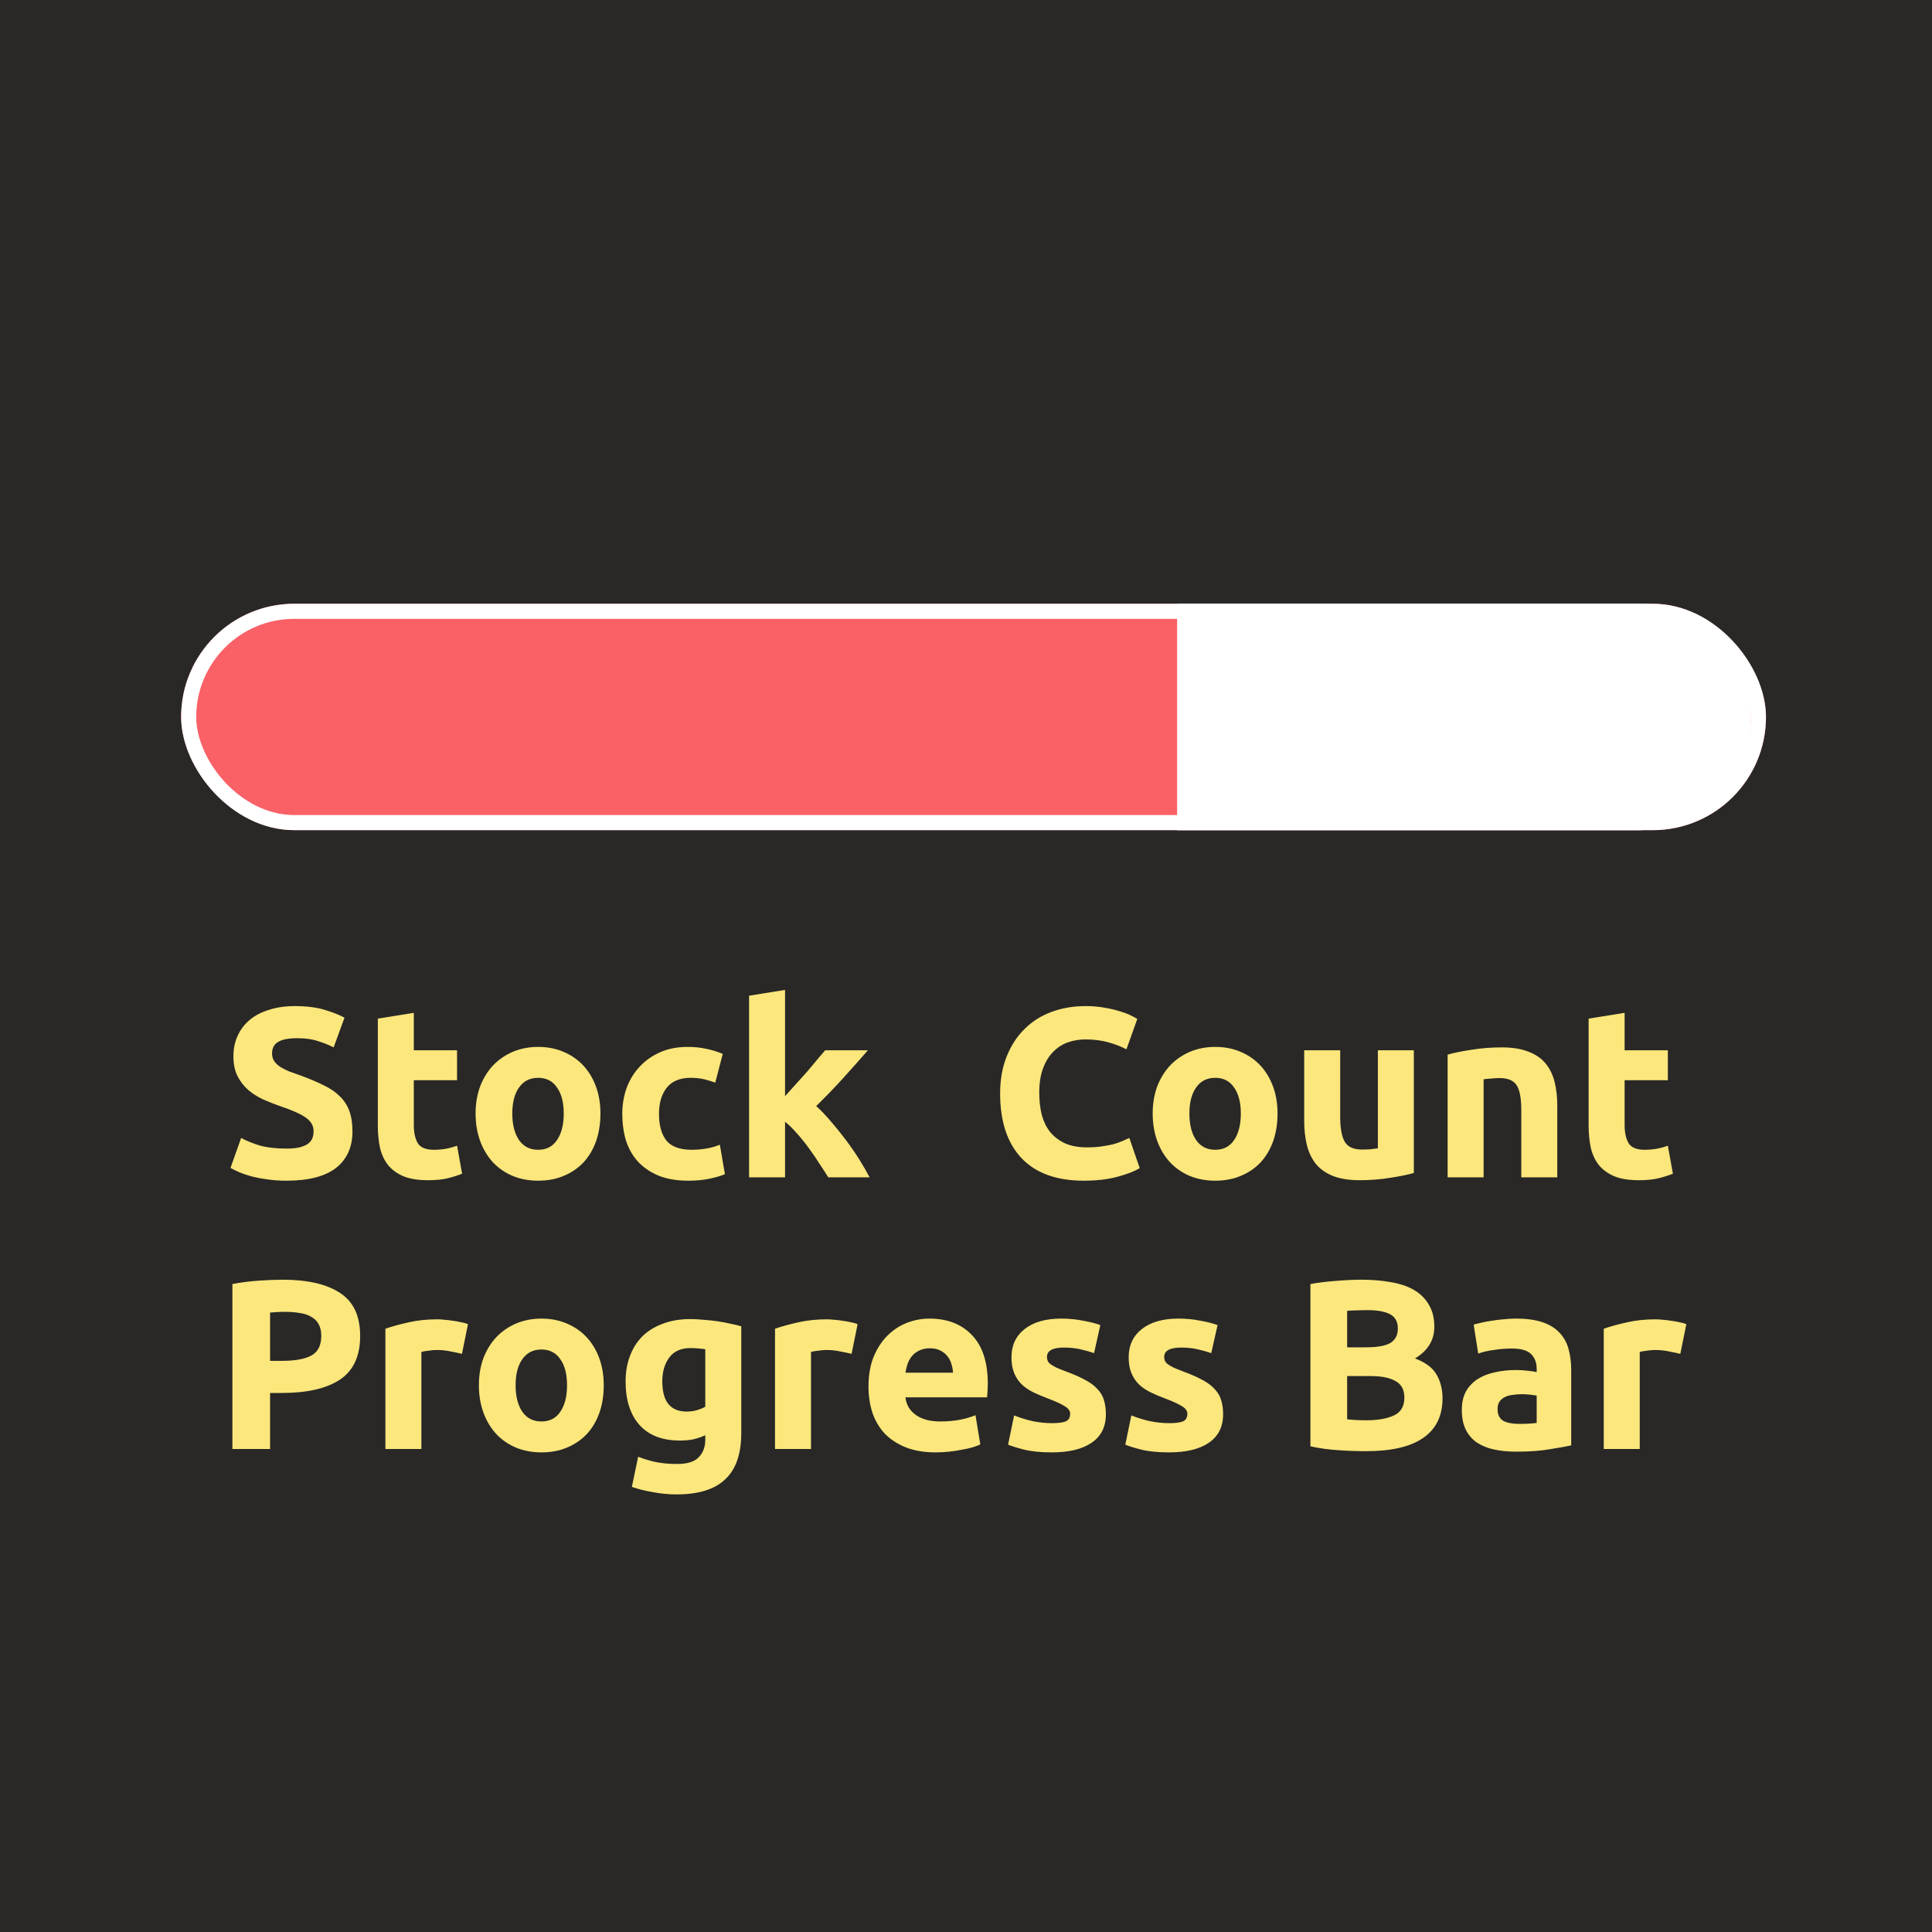 <svg width="128" height="128" viewBox="0 0 128 128" fill="none" xmlns="http://www.w3.org/2000/svg">
<rect width="128" height="128" fill="#292826"/>
<path d="M18.984 76.096C19.336 76.096 19.624 76.069 19.848 76.016C20.082 75.952 20.269 75.872 20.408 75.776C20.546 75.669 20.642 75.547 20.696 75.408C20.749 75.269 20.776 75.115 20.776 74.944C20.776 74.581 20.605 74.283 20.264 74.048C19.922 73.803 19.336 73.541 18.504 73.264C18.141 73.136 17.778 72.992 17.416 72.832C17.053 72.661 16.728 72.453 16.44 72.208C16.152 71.952 15.917 71.648 15.736 71.296C15.554 70.933 15.464 70.496 15.464 69.984C15.464 69.472 15.56 69.013 15.752 68.608C15.944 68.192 16.216 67.84 16.568 67.552C16.92 67.264 17.346 67.045 17.848 66.896C18.349 66.736 18.914 66.656 19.544 66.656C20.29 66.656 20.936 66.736 21.48 66.896C22.024 67.056 22.472 67.232 22.824 67.424L22.104 69.392C21.794 69.232 21.448 69.093 21.064 68.976C20.69 68.848 20.237 68.784 19.704 68.784C19.106 68.784 18.674 68.869 18.408 69.04C18.152 69.2 18.024 69.451 18.024 69.792C18.024 69.995 18.072 70.165 18.168 70.304C18.264 70.443 18.397 70.571 18.568 70.688C18.749 70.795 18.952 70.896 19.176 70.992C19.41 71.077 19.666 71.168 19.944 71.264C20.52 71.477 21.021 71.691 21.448 71.904C21.874 72.107 22.226 72.347 22.504 72.624C22.792 72.901 23.005 73.227 23.144 73.6C23.282 73.973 23.352 74.427 23.352 74.96C23.352 75.995 22.989 76.8 22.264 77.376C21.538 77.941 20.445 78.224 18.984 78.224C18.493 78.224 18.05 78.192 17.656 78.128C17.261 78.075 16.909 78.005 16.6 77.92C16.301 77.835 16.04 77.744 15.816 77.648C15.602 77.552 15.421 77.461 15.272 77.376L15.976 75.392C16.306 75.573 16.712 75.739 17.192 75.888C17.682 76.027 18.28 76.096 18.984 76.096ZM25.032 67.488L27.416 67.104V69.584H30.28V71.568H27.416V74.528C27.416 75.029 27.502 75.429 27.672 75.728C27.854 76.027 28.211 76.176 28.744 76.176C29 76.176 29.262 76.155 29.528 76.112C29.805 76.059 30.056 75.989 30.28 75.904L30.616 77.76C30.328 77.877 30.008 77.979 29.656 78.064C29.304 78.149 28.872 78.192 28.36 78.192C27.709 78.192 27.171 78.107 26.744 77.936C26.317 77.755 25.976 77.509 25.72 77.2C25.464 76.88 25.283 76.496 25.176 76.048C25.08 75.6 25.032 75.104 25.032 74.56V67.488ZM39.781 73.776C39.781 74.437 39.685 75.045 39.493 75.6C39.301 76.144 39.024 76.613 38.661 77.008C38.298 77.392 37.861 77.691 37.349 77.904C36.848 78.117 36.282 78.224 35.653 78.224C35.034 78.224 34.469 78.117 33.957 77.904C33.456 77.691 33.024 77.392 32.661 77.008C32.298 76.613 32.016 76.144 31.813 75.6C31.61 75.045 31.509 74.437 31.509 73.776C31.509 73.115 31.61 72.512 31.813 71.968C32.026 71.424 32.314 70.96 32.677 70.576C33.05 70.192 33.488 69.893 33.989 69.68C34.501 69.467 35.056 69.36 35.653 69.36C36.261 69.36 36.816 69.467 37.317 69.68C37.829 69.893 38.266 70.192 38.629 70.576C38.992 70.96 39.274 71.424 39.477 71.968C39.68 72.512 39.781 73.115 39.781 73.776ZM37.349 73.776C37.349 73.04 37.2 72.464 36.901 72.048C36.613 71.621 36.197 71.408 35.653 71.408C35.109 71.408 34.688 71.621 34.389 72.048C34.09 72.464 33.941 73.04 33.941 73.776C33.941 74.512 34.09 75.099 34.389 75.536C34.688 75.963 35.109 76.176 35.653 76.176C36.197 76.176 36.613 75.963 36.901 75.536C37.2 75.099 37.349 74.512 37.349 73.776ZM41.228 73.792C41.228 73.184 41.324 72.613 41.516 72.08C41.718 71.536 42.007 71.067 42.38 70.672C42.753 70.267 43.206 69.947 43.74 69.712C44.273 69.477 44.881 69.36 45.564 69.36C46.012 69.36 46.422 69.403 46.796 69.488C47.169 69.563 47.532 69.675 47.884 69.824L47.388 71.728C47.164 71.643 46.919 71.568 46.652 71.504C46.385 71.44 46.087 71.408 45.756 71.408C45.052 71.408 44.524 71.627 44.172 72.064C43.831 72.501 43.66 73.077 43.66 73.792C43.66 74.549 43.82 75.136 44.14 75.552C44.471 75.968 45.041 76.176 45.852 76.176C46.14 76.176 46.449 76.149 46.78 76.096C47.111 76.043 47.414 75.957 47.692 75.84L48.028 77.792C47.751 77.909 47.404 78.011 46.988 78.096C46.572 78.181 46.113 78.224 45.612 78.224C44.844 78.224 44.182 78.112 43.628 77.888C43.073 77.653 42.614 77.339 42.252 76.944C41.9 76.549 41.639 76.085 41.468 75.552C41.308 75.008 41.228 74.421 41.228 73.792ZM52.012 72.624C52.246 72.368 52.486 72.101 52.732 71.824C52.988 71.547 53.233 71.275 53.468 71.008C53.703 70.731 53.921 70.469 54.124 70.224C54.337 69.979 54.519 69.765 54.668 69.584H57.5C56.934 70.235 56.38 70.859 55.836 71.456C55.303 72.043 54.716 72.651 54.076 73.28C54.396 73.568 54.727 73.915 55.068 74.32C55.409 74.715 55.74 75.125 56.06 75.552C56.38 75.979 56.673 76.405 56.94 76.832C57.206 77.259 57.431 77.648 57.612 78H54.876C54.705 77.723 54.508 77.419 54.284 77.088C54.071 76.747 53.841 76.411 53.596 76.08C53.35 75.739 53.089 75.413 52.812 75.104C52.545 74.795 52.279 74.533 52.012 74.32V78H49.628V65.968L52.012 65.584V72.624ZM71.797 78.224C69.994 78.224 68.618 77.723 67.669 76.72C66.73 75.717 66.261 74.293 66.261 72.448C66.261 71.531 66.405 70.715 66.693 70C66.981 69.275 67.376 68.667 67.877 68.176C68.378 67.675 68.976 67.296 69.669 67.04C70.362 66.784 71.114 66.656 71.925 66.656C72.394 66.656 72.821 66.693 73.205 66.768C73.589 66.832 73.925 66.912 74.213 67.008C74.501 67.093 74.741 67.184 74.933 67.28C75.125 67.376 75.264 67.451 75.349 67.504L74.629 69.52C74.288 69.339 73.888 69.184 73.429 69.056C72.981 68.928 72.469 68.864 71.893 68.864C71.509 68.864 71.13 68.928 70.757 69.056C70.394 69.184 70.069 69.392 69.781 69.68C69.504 69.957 69.28 70.32 69.109 70.768C68.938 71.216 68.853 71.76 68.853 72.4C68.853 72.912 68.906 73.392 69.013 73.84C69.13 74.277 69.312 74.656 69.557 74.976C69.813 75.296 70.144 75.552 70.549 75.744C70.954 75.925 71.445 76.016 72.021 76.016C72.384 76.016 72.709 75.995 72.997 75.952C73.285 75.909 73.541 75.861 73.765 75.808C73.989 75.744 74.186 75.675 74.357 75.6C74.528 75.525 74.682 75.456 74.821 75.392L75.509 77.392C75.157 77.605 74.661 77.797 74.021 77.968C73.381 78.139 72.64 78.224 71.797 78.224ZM84.64 73.776C84.64 74.437 84.544 75.045 84.352 75.6C84.16 76.144 83.883 76.613 83.52 77.008C83.158 77.392 82.72 77.691 82.208 77.904C81.707 78.117 81.142 78.224 80.512 78.224C79.894 78.224 79.328 78.117 78.816 77.904C78.315 77.691 77.883 77.392 77.52 77.008C77.158 76.613 76.875 76.144 76.672 75.6C76.47 75.045 76.368 74.437 76.368 73.776C76.368 73.115 76.47 72.512 76.672 71.968C76.886 71.424 77.174 70.96 77.536 70.576C77.91 70.192 78.347 69.893 78.848 69.68C79.36 69.467 79.915 69.36 80.512 69.36C81.12 69.36 81.675 69.467 82.176 69.68C82.688 69.893 83.126 70.192 83.488 70.576C83.851 70.96 84.134 71.424 84.336 71.968C84.539 72.512 84.64 73.115 84.64 73.776ZM82.208 73.776C82.208 73.04 82.059 72.464 81.76 72.048C81.472 71.621 81.056 71.408 80.512 71.408C79.968 71.408 79.547 71.621 79.248 72.048C78.95 72.464 78.8 73.04 78.8 73.776C78.8 74.512 78.95 75.099 79.248 75.536C79.547 75.963 79.968 76.176 80.512 76.176C81.056 76.176 81.472 75.963 81.76 75.536C82.059 75.099 82.208 74.512 82.208 73.776ZM93.671 77.712C93.266 77.829 92.743 77.936 92.103 78.032C91.463 78.139 90.791 78.192 90.087 78.192C89.373 78.192 88.775 78.096 88.295 77.904C87.826 77.712 87.453 77.445 87.175 77.104C86.898 76.752 86.701 76.336 86.583 75.856C86.466 75.376 86.407 74.848 86.407 74.272V69.584H88.791V73.984C88.791 74.752 88.892 75.307 89.095 75.648C89.298 75.989 89.677 76.16 90.231 76.16C90.402 76.16 90.583 76.155 90.775 76.144C90.967 76.123 91.138 76.101 91.287 76.08V69.584H93.671V77.712ZM95.909 69.872C96.314 69.755 96.837 69.648 97.477 69.552C98.117 69.445 98.789 69.392 99.493 69.392C100.208 69.392 100.8 69.488 101.269 69.68C101.749 69.861 102.128 70.123 102.405 70.464C102.682 70.805 102.88 71.211 102.997 71.68C103.114 72.149 103.173 72.672 103.173 73.248V78H100.789V73.536C100.789 72.768 100.688 72.224 100.485 71.904C100.282 71.584 99.904 71.424 99.349 71.424C99.178 71.424 98.997 71.435 98.805 71.456C98.613 71.467 98.442 71.483 98.293 71.504V78H95.909V69.872ZM105.251 67.488L107.635 67.104V69.584H110.499V71.568H107.635V74.528C107.635 75.029 107.72 75.429 107.891 75.728C108.072 76.027 108.43 76.176 108.963 76.176C109.219 76.176 109.48 76.155 109.747 76.112C110.024 76.059 110.275 75.989 110.499 75.904L110.835 77.76C110.547 77.877 110.227 77.979 109.875 78.064C109.523 78.149 109.091 78.192 108.579 78.192C107.928 78.192 107.39 78.107 106.963 77.936C106.536 77.755 106.195 77.509 105.939 77.2C105.683 76.88 105.502 76.496 105.395 76.048C105.299 75.6 105.251 75.104 105.251 74.56V67.488ZM18.725 84.784C20.378 84.784 21.648 85.077 22.533 85.664C23.419 86.24 23.861 87.189 23.861 88.512C23.861 89.845 23.413 90.811 22.517 91.408C21.621 91.995 20.341 92.288 18.677 92.288H17.893V96H15.397V85.072C15.941 84.965 16.517 84.891 17.125 84.848C17.733 84.805 18.267 84.784 18.725 84.784ZM18.885 86.912C18.704 86.912 18.523 86.917 18.341 86.928C18.171 86.939 18.021 86.949 17.893 86.96V90.16H18.677C19.541 90.16 20.192 90.043 20.629 89.808C21.067 89.573 21.285 89.136 21.285 88.496C21.285 88.187 21.227 87.931 21.109 87.728C21.003 87.525 20.843 87.365 20.629 87.248C20.427 87.12 20.176 87.035 19.877 86.992C19.578 86.939 19.248 86.912 18.885 86.912ZM30.606 89.696C30.393 89.643 30.142 89.589 29.854 89.536C29.566 89.472 29.257 89.44 28.926 89.44C28.777 89.44 28.595 89.456 28.382 89.488C28.179 89.509 28.025 89.536 27.918 89.568V96H25.534V88.032C25.961 87.883 26.462 87.744 27.038 87.616C27.625 87.477 28.275 87.408 28.99 87.408C29.118 87.408 29.273 87.419 29.454 87.44C29.635 87.451 29.817 87.472 29.998 87.504C30.179 87.525 30.361 87.557 30.542 87.6C30.723 87.632 30.878 87.675 31.006 87.728L30.606 89.696ZM40 91.776C40 92.437 39.904 93.045 39.712 93.6C39.52 94.144 39.242 94.613 38.88 95.008C38.517 95.392 38.08 95.691 37.568 95.904C37.066 96.117 36.501 96.224 35.872 96.224C35.253 96.224 34.688 96.117 34.176 95.904C33.675 95.691 33.242 95.392 32.88 95.008C32.517 94.613 32.234 94.144 32.032 93.6C31.829 93.045 31.728 92.437 31.728 91.776C31.728 91.115 31.829 90.512 32.032 89.968C32.245 89.424 32.533 88.96 32.896 88.576C33.269 88.192 33.706 87.893 34.208 87.68C34.72 87.467 35.275 87.36 35.872 87.36C36.48 87.36 37.035 87.467 37.536 87.68C38.048 87.893 38.485 88.192 38.848 88.576C39.211 88.96 39.493 89.424 39.696 89.968C39.898 90.512 40 91.115 40 91.776ZM37.568 91.776C37.568 91.04 37.419 90.464 37.12 90.048C36.832 89.621 36.416 89.408 35.872 89.408C35.328 89.408 34.907 89.621 34.608 90.048C34.309 90.464 34.16 91.04 34.16 91.776C34.16 92.512 34.309 93.099 34.608 93.536C34.907 93.963 35.328 94.176 35.872 94.176C36.416 94.176 36.832 93.963 37.12 93.536C37.419 93.099 37.568 92.512 37.568 91.776ZM43.879 91.52C43.879 92.853 44.417 93.52 45.495 93.52C45.74 93.52 45.969 93.488 46.183 93.424C46.396 93.36 46.577 93.285 46.727 93.2V89.392C46.609 89.371 46.471 89.355 46.311 89.344C46.151 89.323 45.964 89.312 45.751 89.312C45.121 89.312 44.652 89.52 44.343 89.936C44.033 90.352 43.879 90.88 43.879 91.52ZM49.111 94.944C49.111 96.32 48.759 97.339 48.055 98C47.361 98.672 46.284 99.008 44.823 99.008C44.311 99.008 43.799 98.96 43.287 98.864C42.775 98.779 42.3 98.661 41.863 98.512L42.279 96.512C42.652 96.661 43.041 96.779 43.447 96.864C43.863 96.949 44.332 96.992 44.855 96.992C45.537 96.992 46.017 96.843 46.295 96.544C46.583 96.245 46.727 95.861 46.727 95.392V95.088C46.471 95.205 46.204 95.296 45.927 95.36C45.66 95.413 45.367 95.44 45.047 95.44C43.884 95.44 42.993 95.099 42.375 94.416C41.756 93.723 41.447 92.757 41.447 91.52C41.447 90.901 41.543 90.341 41.735 89.84C41.927 89.328 42.204 88.891 42.567 88.528C42.94 88.165 43.393 87.888 43.927 87.696C44.46 87.493 45.063 87.392 45.735 87.392C46.023 87.392 46.316 87.408 46.615 87.44C46.924 87.461 47.228 87.493 47.527 87.536C47.825 87.579 48.108 87.632 48.375 87.696C48.652 87.749 48.897 87.808 49.111 87.872V94.944ZM56.419 89.696C56.205 89.643 55.955 89.589 55.667 89.536C55.379 89.472 55.069 89.44 54.739 89.44C54.589 89.44 54.408 89.456 54.195 89.488C53.992 89.509 53.837 89.536 53.731 89.568V96H51.347V88.032C51.773 87.883 52.275 87.744 52.851 87.616C53.437 87.477 54.088 87.408 54.803 87.408C54.931 87.408 55.085 87.419 55.267 87.44C55.448 87.451 55.629 87.472 55.811 87.504C55.992 87.525 56.173 87.557 56.355 87.6C56.536 87.632 56.691 87.675 56.819 87.728L56.419 89.696ZM57.54 91.856C57.54 91.109 57.652 90.459 57.876 89.904C58.111 89.339 58.415 88.869 58.788 88.496C59.162 88.123 59.588 87.84 60.068 87.648C60.559 87.456 61.06 87.36 61.572 87.36C62.767 87.36 63.711 87.728 64.404 88.464C65.098 89.189 65.444 90.261 65.444 91.68C65.444 91.819 65.439 91.973 65.428 92.144C65.418 92.304 65.407 92.448 65.396 92.576H59.988C60.042 93.067 60.271 93.456 60.676 93.744C61.082 94.032 61.626 94.176 62.308 94.176C62.746 94.176 63.172 94.139 63.588 94.064C64.015 93.979 64.362 93.877 64.628 93.76L64.948 95.696C64.82 95.76 64.65 95.824 64.436 95.888C64.223 95.952 63.983 96.005 63.716 96.048C63.46 96.101 63.183 96.144 62.884 96.176C62.586 96.208 62.287 96.224 61.988 96.224C61.231 96.224 60.57 96.112 60.004 95.888C59.45 95.664 58.986 95.36 58.612 94.976C58.25 94.581 57.978 94.117 57.796 93.584C57.626 93.051 57.54 92.475 57.54 91.856ZM63.14 90.944C63.13 90.741 63.092 90.544 63.028 90.352C62.975 90.16 62.884 89.989 62.756 89.84C62.639 89.691 62.484 89.568 62.292 89.472C62.111 89.376 61.882 89.328 61.604 89.328C61.338 89.328 61.108 89.376 60.916 89.472C60.724 89.557 60.564 89.675 60.436 89.824C60.308 89.973 60.207 90.149 60.132 90.352C60.068 90.544 60.02 90.741 59.988 90.944H63.14ZM69.7 94.288C70.137 94.288 70.447 94.245 70.628 94.16C70.809 94.075 70.9 93.909 70.9 93.664C70.9 93.472 70.783 93.307 70.548 93.168C70.313 93.019 69.956 92.853 69.476 92.672C69.103 92.533 68.761 92.389 68.452 92.24C68.153 92.091 67.897 91.915 67.684 91.712C67.471 91.499 67.305 91.248 67.188 90.96C67.071 90.672 67.012 90.325 67.012 89.92C67.012 89.131 67.305 88.507 67.892 88.048C68.479 87.589 69.284 87.36 70.308 87.36C70.82 87.36 71.311 87.408 71.78 87.504C72.249 87.589 72.623 87.685 72.9 87.792L72.484 89.648C72.207 89.552 71.903 89.467 71.572 89.392C71.252 89.317 70.889 89.28 70.484 89.28C69.737 89.28 69.364 89.488 69.364 89.904C69.364 90 69.38 90.085 69.412 90.16C69.444 90.235 69.508 90.309 69.604 90.384C69.7 90.448 69.828 90.523 69.988 90.608C70.159 90.683 70.372 90.768 70.628 90.864C71.151 91.056 71.583 91.248 71.924 91.44C72.265 91.621 72.532 91.824 72.724 92.048C72.927 92.261 73.065 92.501 73.14 92.768C73.225 93.035 73.268 93.344 73.268 93.696C73.268 94.528 72.953 95.157 72.324 95.584C71.705 96.011 70.825 96.224 69.684 96.224C68.937 96.224 68.313 96.16 67.812 96.032C67.321 95.904 66.98 95.797 66.788 95.712L67.188 93.776C67.593 93.936 68.009 94.064 68.436 94.16C68.863 94.245 69.284 94.288 69.7 94.288ZM77.466 94.288C77.903 94.288 78.212 94.245 78.394 94.16C78.575 94.075 78.666 93.909 78.666 93.664C78.666 93.472 78.548 93.307 78.314 93.168C78.079 93.019 77.722 92.853 77.242 92.672C76.868 92.533 76.527 92.389 76.218 92.24C75.919 92.091 75.663 91.915 75.45 91.712C75.236 91.499 75.071 91.248 74.954 90.96C74.836 90.672 74.778 90.325 74.778 89.92C74.778 89.131 75.071 88.507 75.658 88.048C76.244 87.589 77.05 87.36 78.074 87.36C78.586 87.36 79.076 87.408 79.546 87.504C80.015 87.589 80.388 87.685 80.666 87.792L80.25 89.648C79.972 89.552 79.668 89.467 79.338 89.392C79.018 89.317 78.655 89.28 78.25 89.28C77.503 89.28 77.13 89.488 77.13 89.904C77.13 90 77.146 90.085 77.178 90.16C77.21 90.235 77.274 90.309 77.37 90.384C77.466 90.448 77.594 90.523 77.754 90.608C77.924 90.683 78.138 90.768 78.394 90.864C78.916 91.056 79.348 91.248 79.69 91.44C80.031 91.621 80.298 91.824 80.49 92.048C80.692 92.261 80.831 92.501 80.906 92.768C80.991 93.035 81.034 93.344 81.034 93.696C81.034 94.528 80.719 95.157 80.09 95.584C79.471 96.011 78.591 96.224 77.45 96.224C76.703 96.224 76.079 96.16 75.578 96.032C75.087 95.904 74.746 95.797 74.554 95.712L74.954 93.776C75.359 93.936 75.775 94.064 76.202 94.16C76.628 94.245 77.05 94.288 77.466 94.288ZM90.515 96.144C89.907 96.144 89.299 96.123 88.691 96.08C88.094 96.048 87.47 95.963 86.819 95.824V85.072C87.331 84.976 87.891 84.907 88.499 84.864C89.107 84.811 89.672 84.784 90.195 84.784C90.899 84.784 91.544 84.837 92.131 84.944C92.728 85.04 93.24 85.211 93.667 85.456C94.094 85.701 94.424 86.027 94.659 86.432C94.904 86.827 95.027 87.317 95.027 87.904C95.027 88.789 94.6 89.488 93.747 90C94.451 90.267 94.931 90.629 95.187 91.088C95.443 91.547 95.571 92.064 95.571 92.64C95.571 93.803 95.144 94.677 94.291 95.264C93.448 95.851 92.19 96.144 90.515 96.144ZM89.251 91.168V94.032C89.432 94.053 89.63 94.069 89.843 94.08C90.056 94.091 90.291 94.096 90.547 94.096C91.294 94.096 91.896 93.989 92.355 93.776C92.814 93.563 93.043 93.168 93.043 92.592C93.043 92.08 92.851 91.717 92.467 91.504C92.083 91.28 91.534 91.168 90.819 91.168H89.251ZM89.251 89.264H90.467C91.235 89.264 91.784 89.168 92.115 88.976C92.446 88.773 92.611 88.453 92.611 88.016C92.611 87.568 92.44 87.253 92.099 87.072C91.758 86.891 91.256 86.8 90.595 86.8C90.382 86.8 90.152 86.805 89.907 86.816C89.662 86.816 89.443 86.827 89.251 86.848V89.264ZM100.625 94.336C100.86 94.336 101.084 94.331 101.297 94.32C101.51 94.309 101.681 94.293 101.809 94.272V92.464C101.713 92.443 101.569 92.421 101.377 92.4C101.185 92.379 101.009 92.368 100.849 92.368C100.625 92.368 100.412 92.384 100.209 92.416C100.017 92.437 99.846 92.485 99.697 92.56C99.548 92.635 99.43 92.736 99.345 92.864C99.26 92.992 99.217 93.152 99.217 93.344C99.217 93.717 99.34 93.979 99.585 94.128C99.841 94.267 100.188 94.336 100.625 94.336ZM100.433 87.36C101.137 87.36 101.724 87.44 102.193 87.6C102.662 87.76 103.036 87.989 103.313 88.288C103.601 88.587 103.804 88.949 103.921 89.376C104.038 89.803 104.097 90.277 104.097 90.8V95.76C103.756 95.835 103.281 95.92 102.673 96.016C102.065 96.123 101.329 96.176 100.465 96.176C99.921 96.176 99.425 96.128 98.977 96.032C98.54 95.936 98.161 95.781 97.841 95.568C97.521 95.344 97.276 95.056 97.105 94.704C96.934 94.352 96.849 93.92 96.849 93.408C96.849 92.917 96.945 92.501 97.137 92.16C97.34 91.819 97.606 91.547 97.937 91.344C98.268 91.141 98.646 90.997 99.073 90.912C99.5 90.816 99.942 90.768 100.401 90.768C100.71 90.768 100.982 90.784 101.217 90.816C101.462 90.837 101.66 90.869 101.809 90.912V90.688C101.809 90.283 101.686 89.957 101.441 89.712C101.196 89.467 100.769 89.344 100.161 89.344C99.756 89.344 99.356 89.376 98.961 89.44C98.566 89.493 98.225 89.573 97.937 89.68L97.633 87.76C97.772 87.717 97.942 87.675 98.145 87.632C98.358 87.579 98.588 87.536 98.833 87.504C99.078 87.461 99.334 87.429 99.601 87.408C99.878 87.376 100.156 87.36 100.433 87.36ZM111.325 89.696C111.111 89.643 110.861 89.589 110.573 89.536C110.285 89.472 109.975 89.44 109.645 89.44C109.495 89.44 109.314 89.456 109.101 89.488C108.898 89.509 108.743 89.536 108.637 89.568V96H106.253V88.032C106.679 87.883 107.181 87.744 107.757 87.616C108.343 87.477 108.994 87.408 109.709 87.408C109.837 87.408 109.991 87.419 110.173 87.44C110.354 87.451 110.535 87.472 110.717 87.504C110.898 87.525 111.079 87.557 111.261 87.6C111.442 87.632 111.597 87.675 111.725 87.728L111.325 89.696Z" fill="#FCE77D"/>
<g filter="url(#filter0_d_2_9)">
<rect x="12" y="36" width="105" height="15" rx="7.5" fill="#F96167"/>
<rect x="12.5" y="36.5" width="104" height="14" rx="7" stroke="white"/>
</g>
<g filter="url(#filter1_d_2_9)">
<path d="M78 36H108.5C112.642 36 116 39.358 116 43.5C116 47.642 112.642 51 108.5 51H78V36Z" fill="white"/>
<path d="M78.5 36.5H108.5C112.366 36.5 115.5 39.634 115.5 43.5C115.5 47.366 112.366 50.5 108.5 50.5H78.5V36.5Z" stroke="white"/>
</g>
<defs>
<filter id="filter0_d_2_9" x="8" y="36" width="113" height="23" filterUnits="userSpaceOnUse" color-interpolation-filters="sRGB">
<feFlood flood-opacity="0" result="BackgroundImageFix"/>
<feColorMatrix in="SourceAlpha" type="matrix" values="0 0 0 0 0 0 0 0 0 0 0 0 0 0 0 0 0 0 127 0" result="hardAlpha"/>
<feOffset dy="4"/>
<feGaussianBlur stdDeviation="2"/>
<feComposite in2="hardAlpha" operator="out"/>
<feColorMatrix type="matrix" values="0 0 0 0 0 0 0 0 0 0 0 0 0 0 0 0 0 0 0.25 0"/>
<feBlend mode="normal" in2="BackgroundImageFix" result="effect1_dropShadow_2_9"/>
<feBlend mode="normal" in="SourceGraphic" in2="effect1_dropShadow_2_9" result="shape"/>
</filter>
<filter id="filter1_d_2_9" x="74" y="36" width="46" height="23" filterUnits="userSpaceOnUse" color-interpolation-filters="sRGB">
<feFlood flood-opacity="0" result="BackgroundImageFix"/>
<feColorMatrix in="SourceAlpha" type="matrix" values="0 0 0 0 0 0 0 0 0 0 0 0 0 0 0 0 0 0 127 0" result="hardAlpha"/>
<feOffset dy="4"/>
<feGaussianBlur stdDeviation="2"/>
<feComposite in2="hardAlpha" operator="out"/>
<feColorMatrix type="matrix" values="0 0 0 0 0 0 0 0 0 0 0 0 0 0 0 0 0 0 0.25 0"/>
<feBlend mode="normal" in2="BackgroundImageFix" result="effect1_dropShadow_2_9"/>
<feBlend mode="normal" in="SourceGraphic" in2="effect1_dropShadow_2_9" result="shape"/>
</filter>
</defs>
</svg>
